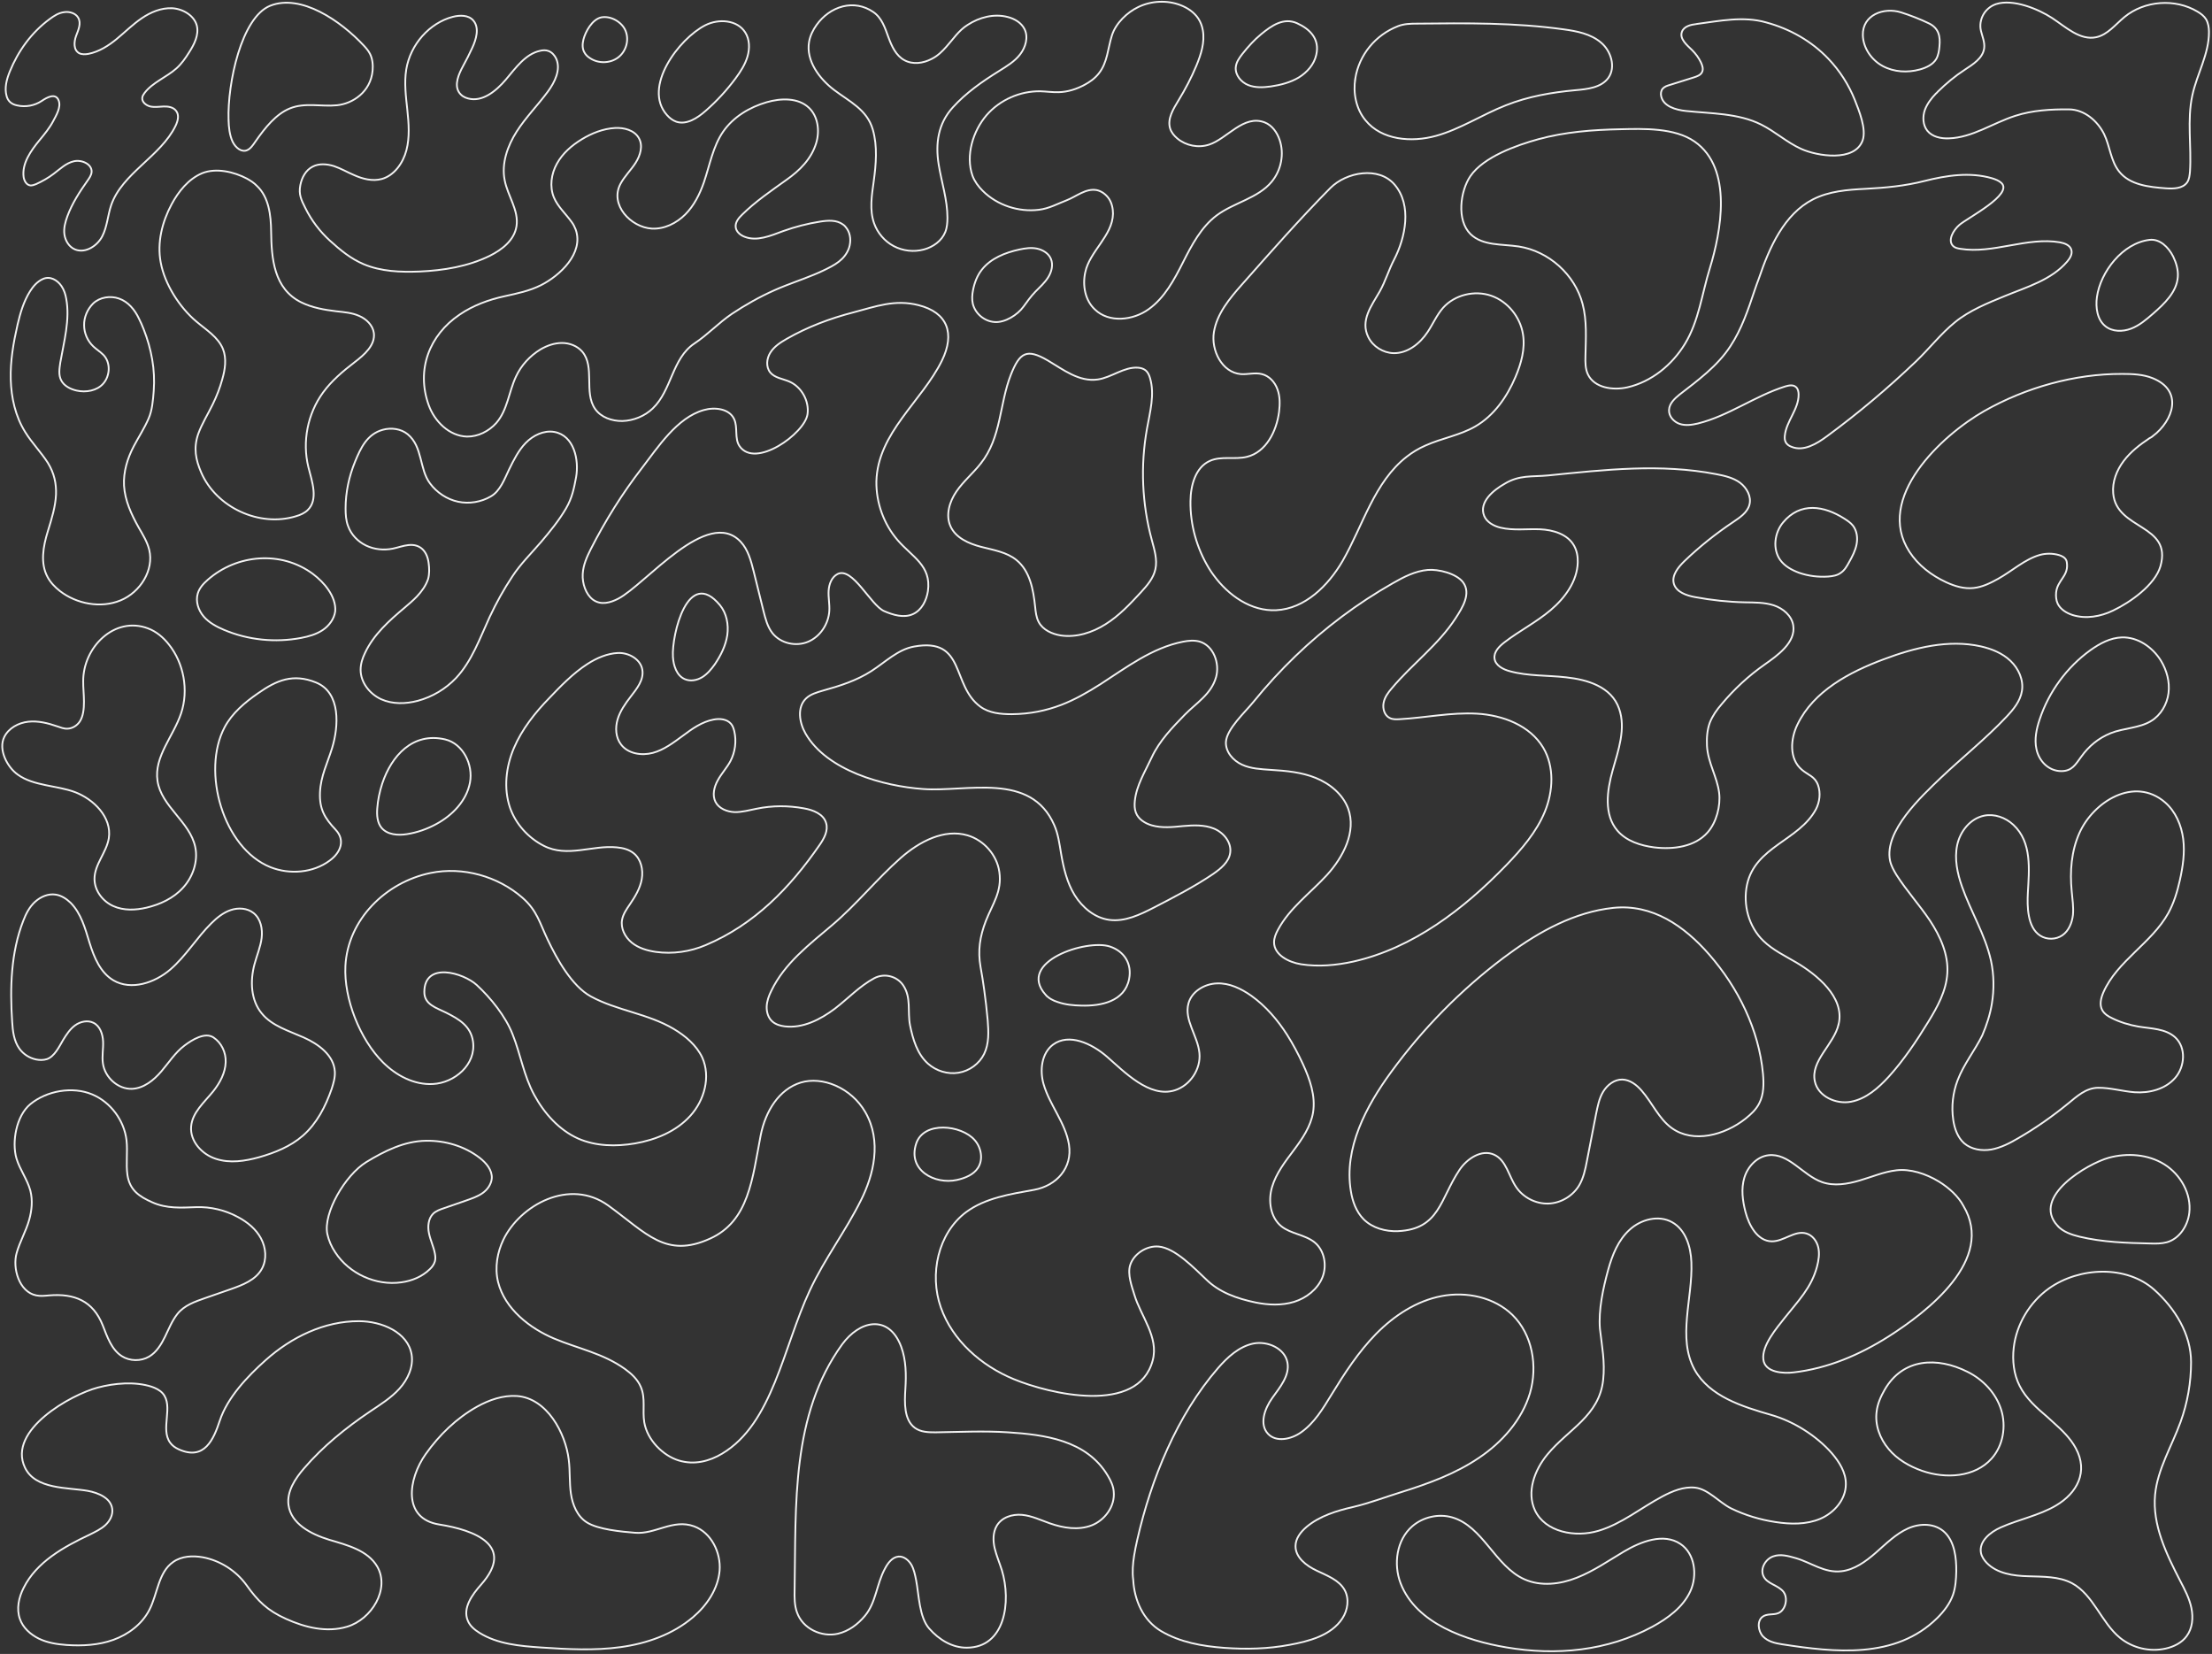 <svg xmlns="http://www.w3.org/2000/svg" viewBox="0 0 1236 924"><rect x="0" y="0" width="1236" height="924" fill="#333333" stroke="none"/><style>.st0{fill:none;stroke:#f3f3f3;stroke-width:1}</style><path class="st0" d="M1083.4 660.1c-7.4-4.5-16.1-7.2-23.7-6.3-7.1.8-13.7 3.7-20.6 5.7-6.8 2-14.3 3.3-21 .9-10.8-3.8-18.6-16.4-30-15-6.4.8-11.5 6.3-13.4 12.5-1.9 6.2-1 12.9.6 19.1 2 7.7 6.8 16.4 14.7 16.5 6.7.1 12.9-6.3 19.3-4.4 3.5 1 5.9 4.3 6.7 7.8s.2 7.2-.7 10.7c-3.2 12-10.7 19.3-18.1 28.7-4.5 5.7-12.8 15.4-11.9 23.1.8 7.6 11.5 8 17 7.3 19-2.2 36.8-9.8 52.9-20 21.8-13.9 59.8-43 41.9-73-2.8-5.3-7.9-10-13.7-13.6zM980.4 162.3c-3.6 10.8-7.3 21.7-13.5 31.1-7.2 11.1-18.3 19.2-28.5 27.1-2.7 2.2-5.6 4.9-5.8 8.5-.2 3.6 2.7 6.7 5.9 7.8 3.3 1.1 6.8.6 10.2-.2 17.1-4.2 31.9-15.4 48.8-20.7 2-.6 4.4-1.1 6 .3 1.2 1 1.5 2.7 1.5 4.2.1 8.2-6.9 14.9-7.7 23-.1 1.2-.1 2.4.4 3.4.6 1.4 1.9 2.3 3.3 2.8 6.7 2.8 14.1-1.6 20-6 17.4-12.8 34-26.8 49.7-41.8 7.3-7 13.9-15.5 21.7-21.8 7.9-6.5 18.5-10.8 27.8-14.6 12.4-5.1 26.1-9 34.9-19.3 1.5-1.8 3-4.1 2.3-6.5-.7-2.6-3.7-3.7-6.3-4.2-18.5-3.2-37.3 6.6-55.8 3.6-1.3-.2-2.8-.5-3.8-1.4-3.5-3.1-.1-9 3.4-12 4.7-4 30.2-17 23.4-23.4-1.4-1.3-3.3-2-5.2-2.6-12.4-3.6-25.4-1.6-37.7 1.5-11 2.8-21.7 3.8-33.1 4.4-10 .5-20.3 1.3-29.3 5.9-16 8.2-24.3 26.7-30.2 44.2-.9 2.2-1.6 4.5-2.4 6.7zM955.4 149.9c-4.4 14.1-6.1 29.4-13.9 42.2-7.2 11.8-18.7 21.2-32.2 24.3-8.1 1.8-18.4.3-22-7.2-1.5-3.1-1.5-6.8-1.4-10.3.2-9.8.9-19.7-1.6-29.1-4.3-16.4-18.9-29.5-35.7-32.1-9.3-1.4-20.1-.3-26.9-6.9-7.9-7.7-5.8-24-.1-32.4 7.4-10.8 25.9-17.3 37.9-20.6 14.9-4.1 30.5-5.3 46-5.6 12.9-.3 30.2-.9 41.4 6.9 21.6 15 14.7 50.6 8.5 70.8zM829.3 288.2c1.5 3.6 5.4 5.7 9.2 6.6 7.1 1.7 14.6.6 22 .9 7.3.3 15.4 2.7 19 9.1 1.6 2.8 2.2 6.1 2.1 9.4-.3 10.5-7.1 19.8-15.1 26.6-8 6.8-17.5 11.6-25.8 18-3 2.3-6.1 5.4-5.6 9.1.5 3.9 4.8 6.1 8.6 7.1 10.2 2.8 20.9 2.2 31.4 3.4 11.9 1.3 25.3 5.2 29.6 17.5 3.9 11.1-.4 23.2-3.6 34.5s-5 24.8 2.7 33.7c5 5.8 12.9 8.3 20.5 9.3 10.7 1.3 22.8-.3 29.9-8.4 4.9-5.6 7.3-14.7 6.4-22.1-1.1-8.9-6.3-16.8-6.8-26.3-.2-4.4.1-8.8 1.6-12.9 1.5-3.8 3.9-7.2 6.6-10.3 7-8.4 15.1-15.9 24.1-22.2 6.8-4.8 17.5-12.2 15.9-21.9-.9-5.4-5.7-9.4-10.8-11.1-5.2-1.7-10.7-1.6-16.2-1.7-9.3-.2-18.6-1.2-27.8-2.9-4.9-.9-10.5-2.8-11.9-7.5-1.3-4.7 2.4-9.2 5.9-12.6 8.4-8.1 17.6-15.4 27.3-21.9 3.7-2.5 7.8-5.2 9-9.5 1.3-4.6-1.4-9.5-5.2-12.4-3.8-2.8-8.6-3.9-13.3-4.8-31.1-6-62.2-2.5-93.8.7-9.3.9-16.1-.4-24.5 4.7-6 3.4-14.5 10.1-11.4 17.9zM526.3 201.5c7.5-15.3 3.1-26.9-13-31-13.3-3.4-23.8.7-36.4 4-13.1 3.4-25.6 8.1-37.3 14.8-3.5 2-6.9 4.2-9.1 7.6-2.2 3.4-2.6 8.1-.1 11.2 2.5 3 6.9 3.5 10.5 5 6.9 2.9 11.4 10.9 10.3 18.4-1.6 10.7-29.2 30.6-38 17.7-2.9-4.3-.8-10.4-3-15.1-2.7-5.8-10.8-6.8-17-5-14.9 4.2-25.6 20.8-34.6 32.5-10.9 14.1-20.4 29.3-28.5 45.2-2.1 4.2-4.2 8.7-4.5 13.9-.3 5.2 1.7 11.3 5.7 14.3 4.5 3.3 9.8 1.7 14.1-.5 15.4-8 50-51.6 68.5-31.8 4.1 4.4 5.7 10.5 7.2 16.4 1.8 7.4 3.7 14.8 5.5 22.2 1.1 4.3 2.2 8.8 5 12.4 4.6 5.8 13.2 7.7 20 4.8 6.8-2.9 11.4-10 11.8-17.3.2-3.7-.6-7.4-.4-11.1.2-3.7 1.7-7.7 5-9.4 8.4-4.2 18.4 17.3 26 20.7 5.1 2.2 11 4 16.1 1.7 4.9-2.2 7.6-7.6 8.4-12.9 2-14.3-8.9-19.1-16.9-28.4-7.8-9-12.1-21-11.9-32.9.7-27.1 25.5-44.8 36.6-67.4zM786.1 255.1c3.1-2.4 6.5-4.5 10.4-6.2 9.1-4.1 19.3-5.7 27.9-10.7 10.4-6 17.7-16.5 22.4-27.6 3.2-7.5 5.5-15.8 4.2-23.8-1.5-9.7-8.5-18.4-17.8-21.6-9.3-3.2-20.4-.5-26.9 6.8-3.5 4-5.6 9-8.6 13.5-4.3 6.5-11.3 12-19.1 11.8-5.8-.2-11.4-3.7-14-8.9-4.7-9.4 1.8-17.6 6.3-25.5 3.2-5.6 5.1-12.2 8.1-17.9 6.3-12.2 10.1-30.3.3-41.8-8.9-10.5-27-7.1-35.9 1.8-17.1 17.3-33.3 35.7-49.4 53.9-6.9 7.8-14 16.3-15.7 26.6-1.7 10.3 4.6 22.6 15 23.5 3.9.3 7.9-1 11.8 0 4.1 1 7.3 4.5 8.7 8.5 1.5 4 1.4 8.4.9 12.6-1.4 10.9-7.3 22.5-17.9 25.1-6.8 1.7-14.4-.6-20.8 2.3-8 3.6-10.7 13.6-10.8 22.4-.2 13.2 3.5 26.4 10.4 37.7.8 1.3 1.6 2.5 2.5 3.7 8.3 11.4 21 20.3 35 19.6 16-.8 29-13.6 37.1-27.5 11.4-19.8 17.7-44.2 35.9-58.3zM281.2 692.7c9.4-19.5 37.1-34.8 58.7-19.2 21.4 15.5 32.1 29.7 56.8 18.5 21.8-9.8 23.7-33.6 28.3-57.5 2.7-13.9 10.4-26 22.4-29.7 12-3.7 28.2 2.8 36.1 16.5 9.4 16.3 4.6 35.2-2.4 49.2-8.7 17.5-20.3 32.6-28.6 50.4-15 32.1-20.7 74.3-49 91.2-7 4.2-15.5 6.5-24.3 3.8-8.7-2.7-17.5-11.3-19.2-21.3-1.1-6.7.8-13.3-1.9-19.7-1.8-4.3-5.3-7.5-8.9-10.1-12.3-8.8-26.3-11.4-39.6-17s-27.5-16.4-31.3-31.6c-2-8.3-.3-16.7 2.9-23.5zM593 393.8c7.5-2.9 14.6-6.9 22.1-11.7 14.4-9.3 28.7-20.2 45.9-23.6 3.1-.6 6.2-.9 9.2-.1 7.8 2.2 11.5 12.1 9.3 19.9-2.7 9.5-11 14.4-17.4 20.9-7 7.2-14.2 14.6-18.5 23.8-3.7 8-8.6 15.7-9.5 24.5-.2 2.2-.2 4.4.6 6.5 1.4 3.7 5.1 6 8.9 7.1 5.6 1.6 11.6 1 17.4.4 5.8-.5 11.9-.8 17.3 1.4s9.9 7.7 9.1 13.5c-.7 5.2-5.3 8.9-9.6 11.9-10.5 7.1-21.8 12.9-33 18.7-7.8 4-16.3 8.1-25 6.9-8.1-1.1-15-6.9-19.3-13.8-4.3-7-6.2-15.1-7.6-23.2-.9-5.4-1.6-10.9-3.8-15.9-13.1-30.1-49-18.4-73.3-20.2-22.3-1.6-53.8-10.3-65.7-31-3.5-6.1-4.8-14.6.2-19.5 2.5-2.5 6.2-3.5 9.6-4.5 9.4-2.6 18.8-5.6 27-10.9 7.8-5 14.8-12.1 23.9-13.7 29-5.2 20.6 21.6 37 33.6 4.9 3.6 11.4 4.2 17.5 4.2 10.4-.1 19.3-2 27.7-5.2z"/><path class="st0" d="M777.8 384.4c11.3-13.5 26-24.2 35.6-39.1 3.7-5.7 8.8-13.7 4.1-20-3.8-5-13.9-7.4-19.7-6.9-7 .6-13.4 3.9-19.5 7.4-19.7 11.2-38.1 25-54.4 40.7-8.3 8-16.2 16.6-23.5 25.6-4.5 5.6-15 15.1-15.4 22.5-.2 5.5 4 10.3 9 12.6 5 2.3 10.6 2.5 16.1 2.9 8.5.5 17.2 1.3 25.1 4.5 7.9 3.2 15.1 9.1 18.1 17.1 4.7 12.9-2.7 27.1-11.9 37.2-9.3 10.1-20.8 18.4-27.3 30.5-1.2 2.2-2.2 4.6-2.2 7.1.1 7 8.2 11.1 15.1 12.2 9.7 1.5 19.6.6 29.2-1.5 33.3-7.5 61.7-29.3 85.4-53.8 8.6-8.9 16.9-18.5 21.6-29.9 4.7-11.4 5.4-25.2-.9-35.8-7.4-12.4-22.6-18.2-37.1-19-14.4-.8-28.8 2.3-43.2 3.1-1.9.1-3.8.2-5.5-.7-2.9-1.4-4-5.2-3.4-8.4.6-3.2 2.6-5.9 4.7-8.3zM547.9 259.1c-4.3 5.4-9.6 9.8-13.5 15.5-3.9 5.7-6.1 13.2-3.3 19.4 2.9 6.5 10.2 9.7 17.1 11.5 6.9 1.8 14.3 2.9 19.8 7.4 7.5 6.1 9.4 16.5 10.4 26 .3 2.9.6 6 2 8.6 2.3 4.4 7.4 6.7 12.3 7.5 8.7 1.3 17.7-1.6 25.1-6.3 7.5-4.7 13.6-11.2 19.6-17.7 3.5-3.8 7.1-7.9 8.2-13 1.2-5.4-.6-11-2-16.3-5.5-20.2-6.4-41.6-2.7-62.2 1.7-9.4 4.4-19.2 1.7-28.3-.5-1.7-1.2-3.3-2.6-4.4-1.2-.9-2.7-1.3-4.2-1.4-7.8-.5-14.7 5.5-22.4 6.6-10.5 1.5-19.4-5.6-27.9-10.6-11.8-6.9-15.7-4.5-20.6 7.8-6.6 16.7-5.2 35.1-17 49.9zM701.8 727.7c7 1.4 14.4 1.7 21.3-.4 6.8-2.1 13.1-7 15.8-13.6 2.7-6.6 1.2-15.1-4.3-19.6-5.4-4.4-13.2-4.7-18.6-9-6.2-5-7.5-14.3-5.2-22 2.3-7.7 7.3-14.1 12.1-20.5s9.5-13.3 10.8-21.1c1.5-9.3-1.8-18.6-5.7-27.1-2.6-5.6-5.5-11.1-8.8-16.3-5.4-8.4-11.9-16-20-21.8-5.7-4-12.3-7.2-19.2-6.9-6.9.2-14.1 4.5-15.9 11.1-2.6 9.3 5.2 18.2 6.1 27.8.9 9-5.2 18.1-13.7 20.8-14.2 4.5-28.3-10.4-38-18.8-8.4-7.3-21.2-13.3-30.1-6.7-6.4 4.8-7.5 14.3-5.3 22 3.4 11.8 12.2 21.5 14.2 33.8 2.1 13.1-7 23-19.4 25.3-13.3 2.4-27.3 4.5-38.1 12.5-15.7 11.8-20.6 34.7-14.1 53.2 6.5 18.5 22.6 32.6 40.8 40.1 19.8 8.2 69.5 20.2 77.6-10.5 3.5-13-6.7-24.8-10.2-36.5-1.5-4.9-4-11.6-2.4-16.7 2-6.4 9.3-11 15.9-10.4 9.2.8 20 12.2 26.4 18.2 7.4 7.4 17.4 10.9 28 13.1zM328.3 370.9c5.3-3.4 11.1-5.8 16.9-6.1 6-.3 12.7 3.4 13.7 9.3 1 5.6-3 10.6-6.5 15.1-3 3.9-5.9 8-7.3 12.7-1.4 4.7-1.1 10.1 1.9 14 3.9 5.2 11.5 6.4 17.8 4.7 6.3-1.7 11.6-5.8 16.8-9.6 5.2-3.9 10.7-7.8 17.1-9 3.5-.7 7.5-.3 9.8 2.4 1 1.2 1.4 2.6 1.8 4.1 1.3 5.6.5 11.7-2.2 16.8-2 3.7-5 6.9-7 10.6-2.1 3.7-3.2 8.4-1.3 12.1 1.9 3.7 6.4 5.5 10.6 5.7 4.2.1 8.3-1.1 12.4-1.9 8.7-1.8 17.7-1.8 26.4-.2 5.2.9 11 3.2 12.4 8.2 1.3 4.2-1.1 8.6-3.6 12.2-16.5 23.9-36.4 44.5-63.7 56-8.7 3.7-18.4 5.1-27.8 3.8-4.8-.7-9.7-2.1-13.5-5.2-3.8-3.1-6.3-8-5.4-12.8.6-3.1 2.5-5.9 4.3-8.5 3-4.4 5.8-9 6.7-14.2.9-5.2-.4-11.1-4.5-14.4-2.6-2.1-6-3-9.4-3.3-13.8-1.4-27.6 5.9-40.9-.9-8.6-4.4-15.6-12.1-18.8-21.2-3.7-10.8-2.3-23 2.2-33.5s11.8-19.7 19.8-27.9c6-6.3 13.2-13.8 21.3-19zM232.9 333.3c-2 2.1-4.4 4.1-6.6 6-8.8 7.4-17.6 15.2-22.4 25.6-1.4 2.9-2.4 6-2.4 9.3 0 7 5 13.4 11.4 16.4 6.4 2.9 13.8 2.7 20.6.9 8.1-2.2 15.5-6.6 21.3-12.7 8.9-9.5 13.3-22.2 18.8-34.1 3.7-7.9 7.9-15.5 12.7-22.7 4.5-6.9 10.7-13 16.1-19.3 5-5.9 10-12 13.9-18.7 3.4-5.9 4.4-11 5.6-17.4 1.7-9.5-1-23.3-12.2-25.3-5.8-1-11.8 1.9-15.9 6.1-4.1 4.2-6.8 9.7-9.4 15-2.5 5.2-4.9 11.9-10.1 14.9-5.4 3.2-12.2 4.3-18.3 3-6.2-1.3-11.9-5.1-15.7-10.2-6.1-8.1-4-20.5-12.5-27.5-3.8-3.1-9.2-3.8-13.9-2.5-8.7 2.4-12.3 10-15.5 17.8-3.4 8.3-5.3 17.2-5.3 26.1 0 3.4.2 6.8 1.4 9.9 1.7 4.8 5.5 8.7 10.1 10.9 4.6 2.2 9.9 2.7 14.9 1.7 2.9-.6 5.8-1.7 8.8-2 6.8-.7 10.4 3.8 11.2 10 .4 3 .5 6.1-.3 9-1.3 3.8-3.6 6.9-6.3 9.8z"/><path class="st0" d="M473.2 127.7c-.6-.9-1.3-1.7-2.2-2.3-3.5-2.6-8.3-2.3-12.7-1.6-7 1.1-14 2.9-20.7 5.3-7 2.6-14.6 5.9-21.5 3.2-2.4-.9-4.7-2.8-5-5.3-.4-2.7 1.6-5.2 3.6-7.1 7.5-7.4 16.2-13.3 24.7-19.4 7.4-5.2 14-11.7 16.7-20.7 2-6.7 1-14.8-4.1-19.6-6-5.7-15.6-5.4-23.6-3.1-9.6 2.8-18.6 8.2-24.3 16.4-5.8 8.4-7.5 18.8-10.8 28.4-2.3 6.6-5.5 13-10.4 17.9-4.9 4.9-11.7 8.3-18.7 7.9-11.7-.7-23.7-13.3-17.5-25 2.3-4.3 5.9-7.7 8.5-11.8s4.2-9.5 1.8-13.7c-2.5-4.5-8.3-6-13.4-5.7-6.6.4-12.9 2.9-18.5 6.3s-10.7 7.8-13.9 13.6c-3.2 5.7-4.2 12.9-1.7 18.9 2.2 5.2 6.6 9.1 9.9 13.7 1 1.3 1.7 2.8 2.3 4.3 4.6 13.2-8.9 25.7-19.4 31-6.6 3.3-13.2 4.6-20.4 6.2-8.8 1.9-17.5 5.1-25 10.2-17.1 11.5-24.4 30.9-17.4 50.5 3.3 9.3 11.6 17.4 21.4 17.7 6.2.1 12.3-3 16.4-7.6 6.3-7.2 7-17.4 11-25.9 2.9-6.3 7.8-11.6 13.7-15.2 3.6-2.1 7.7-3.6 12-3.6 4.2 0 8.5 1.6 11.3 4.8 7.3 8.5.8 22.8 7.2 32 3.3 4.8 9.5 6.9 15.3 6.8 6.2-.2 12.4-2.7 16.9-7 10.7-10.2 10.8-28 23.3-36.3 7.4-4.9 13.6-11.6 21-16.6 7.5-5 15.5-9.5 23.8-13.2 2-.9 4-1.7 6-2.5 7.1-2.8 14.4-5.2 21.3-8.5 6-2.9 11.9-5.8 14.3-12.6 1.2-3.6.9-7.8-1.2-10.8zM184.2 480.8c6.3-4.6 8.8-11.5 3.3-17.3-6-6.4-9.1-11.4-8.7-20.8.4-9.2 4.2-16.4 6.8-24.9 3.6-11.8 5-30.8-9-36.5-12.8-5.2-22-1.3-32.4 6-7.4 5.1-14.5 11.1-18.7 19-13 24.6-.9 67.6 25.7 78.2 10.7 4.2 23.7 3.2 33-3.7zM82.8 351.1c4.5 1.7 8.5 5 11.6 9 8.3 10.4 11.1 25.5 6.8 38.4-4.3 12.9-15.2 24.2-13.2 37.7 2.1 14.4 18.1 22.8 21.1 37 1.7 8.1-1.4 16.8-6.8 22.7-5.4 6-12.9 9.4-20.5 11.2-6.1 1.4-12.7 1.7-18.5-.9-5.8-2.6-10.5-8.5-10.5-15.2 0-8.1 6.7-14.7 8-22.7 1.8-11.7-8.4-21.8-19-25.8-9.9-3.7-23.1-3.4-31.8-9.7-6-4.2-11.1-14.1-7.6-21.1 2.4-4.9 7.9-7.9 13.4-8.5 5.5-.6 11 .8 16.2 2.6 1.8.6 3.7 1.4 5.7 1.3 2.8-.1 5.5-1.8 7-4.2 3.6-5.8 1.7-15.7 1.8-22.2-.2-18.9 17.4-36.8 36.3-29.6zM549.9 552.7c.8 5.8 1.5 11.6 2 17.4.5 6.3.8 13-2 18.7-2.7 5.5-8.2 9.5-14.3 10.5-6.1 1-12.5-1-17.1-5.1-6-5.4-8.4-13.6-10-21.4-1.5-7.7.8-15.4-3.8-22.3-3.5-5.2-10.6-7-16.2-4-8.2 4.4-14.7 11.4-22 17-8.1 6.1-17.9 11.1-28 9.9-2.4-.3-4.9-1-6.8-2.6-2.4-2-3.4-5.3-3.3-8.4.1-3.1 1.2-6.1 2.6-8.9 7.4-15.4 21.3-25.9 34-36.7 13.8-11.7 24.9-25.7 38.4-37.6 10.3-9 24.1-16.4 37.3-12.5 9.1 2.7 16.4 11 17.7 20.4 1.6 11-3.8 17.9-7.5 27.3-3.4 8.8-4.6 16.7-3 25.8.8 4.2 1.4 8.4 2 12.5zM138 99.8c-7.2-3.8-17.3-6.2-25.1-3-7.6 3.2-13.2 10.2-17 17.3-5.3 9.9-8.2 21.4-6.1 32.5 2.2 12.1 10.5 25.1 19.9 33 5.5 4.7 12.2 8.7 14.9 15.4 2.1 5.3 1.2 11.4-.4 16.9-1.3 4.8-3.1 9.4-5.3 13.9-2.7 5.6-6.1 10.9-8.2 16.8-2.6 7.7-1.4 14.1 1.7 21.3 8.4 19.6 32.6 30.8 53 24.5 2.4-.7 4.7-1.7 6.5-3.4 6.1-5.9 2.5-15.8.4-24.1-3.5-14.2-.4-29.8 8.2-41.6 4.8-6.6 11.1-11.9 17.6-16.9 5.5-4.2 11.7-9.6 10.8-16.4-.6-4.3-4.2-7.8-8.2-9.5-4-1.8-8.4-2.1-12.8-2.6-6.7-.8-13.5-2-19.6-5-15.3-7.6-16.6-24.4-16.8-39.6-.1-9.1-1.3-19.2-7.9-25.4-1.6-1.7-3.5-2.9-5.6-4.1zM22.1 78.3c2.8-3.4 5.6-6.8 7.6-10.6 1.7-3.2 4.5-7.8 3.1-11.5-1.7-4.6-6.7-1.7-9.5.2-3.9 2.6-9 3.6-13.7 2.5-1.5-.3-3-.9-4.1-2-.9-.9-1.5-2-1.8-3.2-1.3-4.5 0-9.4 1.8-13.8 4.6-11.3 12-21.7 22.2-29.2 2.4-1.8 5-3.5 8.1-3.9 3-.5 6.5.6 7.9 3.1 1.8 3.1.1 6.8-1.2 10.2-1.2 3.3-1.5 7.8 1.7 9.6 1.5.8 3.5.7 5.2.4 6-1.2 11.3-4.6 15.9-8.4 4.6-3.8 8.9-8.1 13.9-11.5 5-3.4 10.9-5.9 17.1-5.6 6.1.4 12.3 4.2 13.7 9.8 1.2 5.1-1.4 10.3-4.3 14.8-2 3.2-4.2 6.4-7.1 9-5.6 5-13.3 7.8-17.8 13.7-.6.8-1.2 1.7-1.3 2.7-.3 2.4 2.1 4.3 4.5 4.9 2.4.5 5 .1 7.5 0s5.3.4 6.8 2.3c2 2.4 1.1 5.8-.2 8.5-8.3 17.1-29.9 26.5-36 44.4-1.9 5.7-2.2 11.9-4.9 17.2-2.7 5.4-9.4 9.8-15.2 7.5-3.4-1.4-5.5-4.9-6-8.4s.5-7 1.7-10.3c2.6-7 6.7-13.4 11.1-19.6 1.1-1.6 2.3-3.2 2.4-5.1.2-4.3-5.5-6.9-9.9-5.9s-7.7 4.3-11.3 7c-3 2.3-6.4 4.2-9.9 5.8-1 .4-2.1.8-3.2.7-2.2-.3-3.4-2.7-3.7-4.7-1-7.6 4-14.6 8.9-20.6zM757.3 43.8c-1.3 8.2.4 17 5.7 23.4 9 11.1 25.7 12.5 39.4 8.7 13.7-3.8 25.8-11.9 39.1-17.1 12.3-4.9 25.5-7.2 38.7-8.4 6.8-.6 14.5-1.4 18.5-6.9 4.3-6 1.5-15.1-4.2-19.8-5.7-4.8-13.4-6.3-20.8-7.3-27.1-3.8-54.6-3.5-82-3.2-3.5 0-7.2.1-10.5 1.4-12.6 4.9-21.7 15.9-23.9 29.2zM948 13.4c-3.3.4-7.1 1.3-8.2 4.4-1.4 3.9 2.7 7.3 5.7 10.2 2 2 3.7 4.3 4.9 6.8.8 1.7 1.5 3.7.7 5.4-.8 1.8-2.9 2.5-4.8 3.1-4.5 1.4-8.9 2.8-13.4 4.2-1.4.4-2.8.9-3.8 2s-1.2 2.8-.9 4.2c1.2 5.7 8.1 7.7 13.9 8.3 14.2 1.5 29.2 1.2 42 7.6 7.8 3.9 14.4 10 22.4 13.6 8.8 4 29.9 7.5 34.3-4.8 2.2-6.3-2.1-16.8-4.4-22.6-3.4-8.5-8.4-16.3-14.7-22.9-9.5-10-21.6-16.8-34.9-20.4-12.6-3.6-26-.8-38.8.9zM996.1 899.3c-.7.9-1.6 1.6-2.7 2-2.8 1-6.1.1-8.5 1.9-3.2 2.3-2.6 8 .2 11 2.8 2.9 6.8 3.8 10.6 4.4 29.2 4.5 63.4 8.5 86.8-14.7 3.7-3.7 7-7.9 8.8-13 1.4-4.1 1.7-8.6 1.8-13 .1-7.8-1-16.4-6.3-21.7-5.5-5.4-14-5.3-20.7-2.3-6.7 3-12.2 8.5-17.9 13.5-5.7 5-12.1 9.6-19.3 10.4-9.4 1.1-16.8-4.8-25.4-7.3-4.2-1.2-8.6-2.5-12.7-1-4.1 1.4-7.4 6.6-5.5 10.9 2.1 4.7 8.4 5 11.4 9.1 1.9 2.7 1.5 7.1-.6 9.8zM127.7 66.8c.1 4.3.6 8.8 2.3 12.4 1.8 3.6 5.1 6 8.1 4.7 1.9-.8 3.3-2.9 4.6-4.8 5.5-7.9 11.6-15.4 19.2-18.5 8.5-3.5 17.6-.9 26.4-1.8 8.8-.9 18.8-7.4 19.9-19.4.3-3.2-.1-6.6-1.4-9.2-.9-1.8-2.1-3.2-3.4-4.6-13-14-35.2-29.2-52.4-22.4-16.2 6.5-23.9 43.5-23.3 63.6z"/><path class="st0" d="M372.7 64.3c1.4 1.6 3.2 3 5.2 3.7 5.7 1.9 11.8-2 16.4-6.1 6.2-5.4 11.8-11.5 16.7-18.1 2.8-3.8 5.4-7.8 6.7-12.3 1.3-4.5 1.2-9.5-1.3-13.4-4.4-7-14.8-7.8-22.3-4-14.6 7.4-35.3 34.6-21.4 50.2zM528.8 26.1c-2.3 2.6-4.8 5.1-8.2 6.8-4.7 2.5-10.6 3.3-15.3.7-4.6-2.5-7-7.7-8.8-12.6-2-5.4-3.7-11.1-8.7-14.4-5-3.4-11-4.5-16.9-3-5.9 1.5-11 5.3-14.6 10.3-2 2.8-3.6 6-4.2 9.4C450.2 34 458 44.1 466 50.2c8.7 6.6 18.5 11 21.7 22.2 2.7 9.4 1.8 19.4.5 29-1.1 7.8-2.4 15.9.2 23.3 1.9 5.4 5.9 10.1 11 12.8 5.1 2.7 11.2 3.4 16.8 1.9 5.2-1.4 10-4.8 12-9.8 1-2.5 1.2-5.3 1.2-8 0-10-3.3-19.8-4.9-29.7-1.9-11.8-.3-22.9 7.9-31.9 7.4-8.2 16.5-14.5 25.8-20.3 4.3-2.7 8.7-5.3 11.8-9.3 3.1-4 4.7-9.6 2.5-14.1-1.8-3.6-5.5-5.8-9.4-6.8-7.6-2-15.8.1-22.4 4.4-5.1 3.2-8.1 8-11.9 12.2zM996.3 291.9c-4.8 5.8-5.9 14.8-1.6 20.9 2.5 3.5 6.5 5.7 10.6 7.2 5.2 1.8 10.8 2.5 16.3 2.1 2.5-.2 5-.6 7-2.1 2.1-1.4 3.4-3.7 4.6-5.9 1.8-3.2 3.5-6.4 4.2-10 .7-3.6.2-7.5-2-10.4-1.3-1.7-3.1-2.8-4.9-4-11.2-7.1-24.5-9.5-34.2 2.2zM148.4 759.9c-10.1 9-21.3 20.8-25.6 33.8-3.4 10.3-8.5 22.5-22.9 16-1.8-.8-3.6-2-4.8-3.7-5.7-7.7 2.1-20.4-4.2-27.6-1.6-1.8-3.9-2.9-6.2-3.7-9.3-3-20.8-2-30.1.5-14.8 3.9-50.5 23.7-40.7 44.6 5.8 12.4 23.9 11.1 35.2 13.1 5.9 1.1 12.8 4 13.6 10 .5 3.4-1.3 6.8-3.8 9.1s-5.7 3.8-8.7 5.3c-14.6 6.9-29.8 15.3-37 29.8-2.7 5.3-4.1 11.7-2.1 17.3 1.7 5 6 8.8 10.7 11.1 4.8 2.3 10.1 3.1 15.4 3.5 8.8.6 17.9.1 26.2-2.9s15.9-8.7 20-16.6c4.7-9 5-21.1 13.4-26.9 4.7-3.3 10.9-3.6 16.5-2.6 9.7 1.8 18.6 7.5 24.4 15.5 6.5 9.1 11.7 14.2 22.1 18.9 10.6 4.8 22.7 7.8 34.1 4.4 13.8-4.1 24.1-21.1 16.9-33.6-5.3-9.1-16.8-12-26.9-15-10.1-3.1-21.3-8.9-22.7-19.4-1-7.6 3.7-14.7 8.7-20.5 10.6-12.3 23.3-22.6 36.8-31.7 5.8-3.9 11.8-7.6 16.5-12.8 4.7-5.2 7.9-12.2 6.8-19-2-12.5-16.7-18.7-29.4-18.7-19.3-.1-37.8 8.9-52.2 21.8zM1203 243.6c11.4-8.7 17.1-25.3-.1-32.3-5.4-2.2-11.4-2.4-17.2-2.4-26.4-.1-53.8 7.6-76.9 20.7-24.1 13.7-61.3 48.7-41.9 78.6 4.9 7.6 12.4 13.3 20.6 17.1 4.8 2.2 10 3.8 15.3 3.2 4.9-.5 9.5-2.8 13.8-5.2 7.7-4.3 14.8-10.9 23.3-13.3 3.4-.9 7.1-.9 10.6.1 1.7.5 3.4 1.4 4.1 3 .3.7.3 1.5.4 2.3.4 6.7-5.4 8.9-6.1 15.6-.2 2.1 0 4.4.9 6.3 1.6 3.2 4.9 5.2 8.3 6.3 7.4 2.3 15.6.9 22.6-2.5 9.5-4.5 23.5-14.3 26.5-24.8 6.7-23.6-24.6-20.1-26.4-40.6-.6-6.5 1.9-12.9 5.8-18.1 3.9-5.2 9.1-9.2 14.5-12.8.7-.3 1.3-.7 1.9-1.2zM1171.7 165.9c-.8 5.9.1 12.7 4.8 16.4 3.9 3.1 9.6 3.1 14.3 1.3 4.7-1.8 8.5-5.1 12.3-8.4 6.4-5.6 13.2-12.1 13.8-20.5.3-3.9-.9-7.9-2.6-11.4-2.6-5.2-7.5-10-13.2-9.3-15.1 1.8-27.4 17.9-29.4 31.9zM1081.7 52.3c-2.5 2.6-4.8 5.6-6.1 9-1.4 3.9-1.2 8.5 1.3 11.7 2.8 3.5 7.7 4.5 12.1 4.3 13.1-.4 24.6-8.6 37.1-12.6 9.6-3.1 19.9-3.7 30-3.6 8.6.1 15.9 6.4 19.6 13.8 3.3 6.8 3.7 15 8.4 20.9 5.9 7.5 16.6 8.7 26.1 9.4 4.3.3 9.4.2 11.9-3.3 1.2-1.7 1.4-4 1.6-6.1.9-14.2-1.7-28.6 1.3-42.5 2.6-12 9.4-23.2 9.3-35.5 0-2.4-.4-4.9-1.6-7-1.1-1.8-2.9-3.2-4.8-4.3-12.5-7.5-29.6-6.2-40.8 3-5.1 4.2-9.4 9.9-15.8 11.3-9 1.9-16.9-5.6-24.6-10.7-7.8-5.1-21.9-10.9-31.4-7.8-6.2 2.1-9.9 8.6-8.4 15 .8 3.2 2.2 6.3 1.8 9.6-.7 5.6-6.2 9-10.9 12.1-5.4 3.5-10.4 7.7-15 12.2-.4.5-.7.8-1.1 1.1zM1040.9 19.7c.2 7.1 4.8 13.8 11.1 17.2 6.3 3.4 13.9 3.8 20.8 1.9 3.6-1 7.2-2.7 9.1-5.8 1.2-2.1 1.6-4.6 1.8-7 .6-5.8-.4-10.3-6-13-4.8-2.3-10.4-4.5-15.5-6.1-9.6-3-21.6 1.4-21.3 12.8zM213.6 437.7c-1.5 4.6-2.5 9.4-2.8 13.9-.3 3.8 0 8 2.4 10.9 3.3 3.9 9.2 4.3 14.2 3.5 5.8-.9 11.4-2.9 16.5-5.7 9-4.9 16.8-13 18.7-23.1 1.9-10.1-3.9-21.7-13.8-24.1-18.2-4.3-30.1 9.3-35.2 24.6zM31.3 276.2c-.3 6.8-2.4 13.6-4.6 20.7-2.6 8.4-4.3 17.8-.1 25.5 1.6 3 4.1 5.6 6.9 7.8 9.3 7.2 22.8 9.8 33.9 5.2 11.1-4.6 18.7-17 16-28.2-1.1-4.5-3.6-8.5-5.9-12.5-4.1-7.3-7.7-15.1-8.2-23.4-.4-7.7 1.9-15.3 5.5-22.1 2.7-5.1 5.9-10 8.2-15.3 2.1-4.7 2.5-10.5 2.9-15.6.9-11.7-1.3-23.4-5.6-34.3-.8-2.1-1.7-4.1-2.7-6.1-2.3-4.8-5.9-9.3-11.1-11.1-4.8-1.7-10.8-.8-14.5 2.8-3.2 3.2-5.1 7.7-5 12.1 0 4.4 1.9 8.8 5.2 11.9 1.7 1.6 3.8 2.9 5.5 4.6 4.2 4.2 3.9 11.7 0 16.1-3.5 4-9.7 5.1-14.9 3.9-3.5-.8-7-2.6-8.6-5.7-1.6-3-1-6.6-.5-10 2-11.6 5.5-23.9 3.3-35.6-.4-2.4-1.2-4.9-2.6-7-2.3-3.4-6.4-5.9-10.5-4-3.1 1.4-5.4 4.1-7.1 6.8-3.6 5.7-5.5 12.3-7 18.7C7.5 191.5 5.7 201.7 6 212c.3 10.3 2.6 20.6 8.1 29.4 3.7 6 8.8 11.2 12.6 17.1 3.7 6 4.8 11.8 4.6 17.7zM20.2 723.7c-9.6-2-13.3-15.3-10.9-23.7 1.8-6.4 5.2-12.1 7-18.5 1.5-5.3 2-10.9.7-16.2-1.7-6.4-5.9-11.8-7.8-18.1-2.7-9.2-.1-23.8 7.7-30.3 9.2-7.6 23.7-10.1 34.6-5.5 10.3 4.3 17.9 14.5 19.2 25.7.7 6.4-.4 12.9.5 19.3 1.3 8.6 6.7 12.1 13.9 15.3 8 3.6 16.1 3 24.5 2.7 8.1-.3 16.4 1.7 23.5 5.6 5.2 2.8 9.9 6.6 12.7 11.8 2.8 5.2 3.4 11.7.6 16.9-3.4 6.4-10.9 9.2-17.7 11.6-4.7 1.6-9.4 3.3-14.1 4.9-5.7 2-11.6 4-15.5 8.9-3 3.8-4.8 8.4-6.9 12.7-2.1 4.3-4.8 8.7-8.9 11.1-4.6 2.7-10.8 2.6-15.3-.3-5.7-3.7-8.1-10.8-10.6-17.2-5.4-13.6-15.8-17.9-30-16.7-2.3.2-4.8.5-7.2 0zM1147.4 794.7c4.8 4.3 9.5 8.8 12.5 14.4 7.1 13.1.8 25-11.1 32-9.5 5.6-20.7 7.7-30.8 12.2-5.9 2.6-12.3 7.8-11.1 14.2.4 2.1 1.7 4 3.2 5.6 5.8 6 14.9 7.3 23.2 7.5 8.4.3 17.1 0 24.5 3.9 12 6.5 16.3 21.9 26.8 30.5 7 5.7 16.6 8 25.5 6 4.5-1 9-3.2 11.7-6.9 3.3-4.4 3.8-10.3 2.7-15.7-1.1-5.4-3.7-10.3-6.2-15.1-7.8-15.1-15.7-31.4-14.1-48.3 1.4-14.3 9.3-27 14.2-40.5 3.9-10.7 5.9-22.1 5.9-33.5 0-15.7-9-30.1-20.5-40.4-15.6-14-42-12.8-58.9-.8-10.8 7.7-18.2 20.1-19.7 33.2-.8 7.2 0 14.7 3.3 21.2 3.5 7 9.6 12.4 15.6 17.5 1.1 1.1 2.3 2 3.3 3z"/><path class="st0" d="M606.4 152.1c2.5-11.8 15.3-20.4 15.5-32.7 0-2.9-.6-5.8-2.2-8.3-1.6-2.4-4.1-4.3-6.9-4.9-6.1-1.1-11.4 3.6-16.8 5.7-5.2 2-9.8 4.6-15.5 5.3-11.3 1.4-23.3-2.5-31.4-10.6-2.4-2.4-4.5-5.2-5.7-8.4-4-11.3.3-25.1 7.9-33.9 7.4-8.5 18.7-13.5 30-13.3 3.4.1 6.8.6 10.2.5 5.1-.1 10-1.7 14.5-4.1 3-1.6 5.9-3.7 8-6.4 4.9-6.2 5-14 7.3-21.2 2.2-6.9 8.5-12.9 14.8-15.9 7.3-3.5 16.1-3.9 23.6-1 3.9 1.5 7.6 4 9.9 7.5 1.3 2 2.1 4.2 2.5 6.5 1.2 6.7-1 13.5-3.6 19.8-2.8 6.7-6.2 13.2-10 19.4-2.9 4.8-6.3 10.2-4.7 15.6.7 2.3 2.3 4.2 4.1 5.7 4.8 4 11.7 5.4 17.7 3.4 10-3.2 19.3-17 31.1-12.4 4.1 1.6 6.9 5.6 8.3 9.7 2.7 7.9.9 17-4.4 23.4-7.7 9.3-21 11.6-30.7 18.8-8.7 6.5-14 16.6-18.9 26.3s-10.3 19.8-19.1 26.1c-8.8 6.4-22.3 7.8-30.1.2-5.5-5.1-7-13.4-5.4-20.8z"/><path class="st0" d="M555.7 179.9c5.8.5 12.9-4 16.2-8.6 2.1-2.9 4.1-5.7 6.6-8.3 2.5-2.6 5.3-5 7.2-8.1 1.9-3 2.9-7 1.5-10.3-1.3-3.1-4.5-5-7.7-5.7-3.3-.7-6.6-.2-9.9.5-7.9 1.7-16 4.9-21 11.3-2.6 3.3-4.1 7.3-4.9 11.4-.5 2.5-.7 5.2-.1 7.7 1.4 5.5 6.5 9.7 12.1 10.1zM694.3 30c-1.8 2.3-3.6 4.8-3.8 7.7-.3 4.3 3 8.2 6.9 9.8 4 1.6 8.4 1.4 12.7.8 5.4-.8 10.9-2.2 15.6-5 4.7-2.9 8.6-7.3 9.8-12.7 2-8.7-3.4-14.3-10.7-17.6-7.5-3.4-14.3 1.3-20.1 6.1-3.9 3.2-7.3 7-10.4 10.9zM183.5 329.5c-2.4-3.5-5.4-6.4-8.7-8.9-17.7-13.1-42.4-11-58.7 3.3-2.4 2.1-4.7 4.6-5.6 7.7-1.3 4.4.3 9.3 3.3 12.8s7.2 5.7 11.4 7.5c13.5 5.7 28.6 7.2 43 4.5 4.2-.8 8.5-2 12.1-4.4 3.6-2.4 6.4-6.2 7-10.4.4-4.3-1.4-8.6-3.8-12.1zM13 514.4c1.5-3.9 3.5-7.8 6.6-10.6s7.4-4.7 11.6-4c3.1.5 5.9 2.3 8.2 4.5 6 6 8.2 14.5 10.7 22.6 2.5 8 6 16.5 13.3 20.8 9.9 5.8 23.1 1.4 31.8-6.1s14.7-17.7 22.9-25.8c3.1-3.1 6.7-6 10.9-7.4 4.2-1.4 9.2-1.1 12.7 1.7 4 3.2 5.1 8.8 4.5 13.9-.6 5-2.7 9.8-4 14.7-2.5 9.3-2.1 20.1 4.1 27.5 5.7 7 15.1 9.7 23.4 13.4 8.3 3.7 16.9 10 17.4 19.1.2 3.3-.8 6.6-1.8 9.7-3.4 9.8-8.3 19.3-16.1 26.1-6.9 6-15.6 9.5-24.4 12-7.9 2.2-16.4 3.5-24.2.9-7.8-2.5-14.5-9.9-13.8-18 .6-7.9 7.4-13.6 12.4-19.8 3.7-4.7 6.7-10.2 6.9-16.2.2-5.4-2.3-10.8-6.8-13.8-4.8-3.2-12.1 1.4-16.2 4.5-5.2 3.9-8.8 9.6-13 14.5-4.2 4.9-9.8 9.4-16.3 9.7-7.9.3-15.2-6.4-16.3-14.2-.6-4.1.3-8.2.1-12.3-.2-4.1-1.7-8.6-5.4-10.4-3.2-1.6-7.3-.7-10.2 1.4-2.9 2.1-4.9 5.2-6.8 8.3-2.1 3.6-4.8 9.2-9 10.6-1.9.6-4 .6-6 .2-3.8-.8-7.2-3-9.4-6.1-3-4.2-3.7-9.7-4-14.9-1.3-19-.7-38.8 6.2-56.5zM843.1 532.9c-1 .7-2 1.5-3 2.2-23.9 18-45.1 39.6-62.7 63.7-14.2 19.4-26.5 42.7-22.6 66.5.9 5.8 3 11.7 7.2 15.9 4.9 4.9 12.3 6.9 19.2 6.6 23.2-1.1 23.4-17.9 34.3-34.2 4.3-6.4 12.4-11.7 19.4-8.5 6.8 3.1 8.1 12 12.3 18.1 3.9 5.8 10.9 9.4 17.9 9.2 7-.2 13.7-4.2 17.3-10.2 2.4-4.1 3.4-8.8 4.3-13.5 1.7-8.7 3.4-17.5 5.1-26.2.9-4.3 1.7-8.8 4-12.6 2.3-3.8 6.3-6.9 10.7-6.8 4.2.1 7.9 2.9 10.7 6.1 6 6.8 9.6 15.7 16.9 21 12.1 8.7 29.6 4 41.3-5.3 3-2.4 5.9-5.1 7.6-8.5 2.6-5 2.6-10.9 2.1-16.5-2.3-24.7-13.8-48-30.1-66.7-13.9-15.9-31.7-28.3-53.6-26-21.5 2.3-41.1 13.1-58.3 25.7zM633.7 869.1c.5-3 1.1-6 1.8-9 7.7-33.8 22.1-69.3 45.1-95.8 5.3-6.1 11.7-12 19.7-13.7 8-1.6 17.7 2.7 19.1 10.7 1.3 7.2-4.2 13.7-8.5 19.7s-7.4 14.8-2.3 20.1c4.6 4.8 12.9 3 18.4-.9 7.4-5.2 12.2-13.2 16.9-20.9 7.4-12.1 15.2-24.1 25.1-34.2 10-10.1 22.4-18.3 36.4-21 14-2.7 29.5.6 39.7 10.5 11.2 11 14.2 28.6 9.8 43.7-4.5 15-15.6 27.5-28.6 36.2-13 8.8-28 14.3-43 19-9.1 2.8-17.9 6.2-27.2 8.4-9.2 2.1-18.7 5-26 11.1-3.3 2.8-6.2 6.5-6.2 10.7-.1 6.4 6.1 11.1 11.9 13.8 5.8 2.8 12.5 5.2 15.6 10.9 2.6 4.9 1.7 11.1-1.3 15.7-6.3 9.7-18.8 12.8-29.4 14.8-12.1 2.3-24.4 2.6-36.6 1.7-12.3-.9-24.8-3.1-35.4-9.4-10-6-14.9-17.3-15.5-28.6-.6-4.4-.2-9 .5-13.5zM1149.6 684.7c3.1 3.5 7.9 5.1 12.4 6.2 12.9 3.1 26.3 3.5 39.6 3.8 3.1.1 6.2.1 9.2-.7 7-2 11.6-9.1 12.5-16.3 1.3-10.7-4.8-21.5-13.9-27.2-9.1-5.7-20.8-6.5-31.1-3.7-11.8 3.3-43.3 21.7-28.7 37.9zM1027.4 572.1c3.5-15.2-12.6-27.8-23.7-34.4-6.3-3.7-13-6.9-18.3-12-8.3-7.9-11.6-20.4-9.2-31.5 4.6-21.3 29.1-24.6 38.5-42.1 2.1-4 2.7-9.1 1.2-13.4-1.8-5-5.3-5.5-9-8.6-7.4-6.2-6.4-17.5-2.5-25.4 9-18.6 28.9-29.2 48.2-36.4 17.3-6.5 36.1-11.2 54.2-7.2 6.1 1.4 12.1 3.8 16.6 8.1 4.5 4.3 7.4 10.6 6.4 16.8-.9 5.7-4.8 10.4-8.7 14.5-11.5 12.2-24.6 22.6-36.7 34.1-10.7 10.3-31.7 29.6-28.3 46.2.6 2.9 2.1 5.5 3.6 8 5.7 8.9 12.8 16.7 18.7 25.5 5.8 8.8 10.4 19 9.7 29.5-.6 9.8-5.5 18.7-10.6 27-6.6 10.8-13.7 21.4-22.2 30.8-5.8 6.3-12.6 12.3-21 13.9-8.4 1.6-18.4-3-20.2-11.3-2.6-11.6 10.7-20.6 13.3-32.1z"/><path class="st0" d="M1113 560.7c1.3-7.9 1.2-16.1-.5-24-3.2-14.5-11.3-27.4-16.2-41.4-2.6-7.4-4.3-15.4-2.7-23.1 1.6-7.7 7.3-14.9 15-16.5 5.8-1.2 12 1 16.4 5.1 10.5 9.7 8.8 25.2 8.1 38-.4 7.5-.3 19.3 6.9 23.9 3.7 2.4 8.8 2.3 12.4-.2 3.6-2.5 5.4-7 5.9-11.4.4-4.4-.3-8.8-.7-13.2-1.1-11-.2-22.4 4.3-32.5 7.8-17.5 30.6-31.9 47.8-17.2 5.9 5.1 9.2 12.7 10.2 20.5 1 7.7-.2 15.6-1.9 23.2-1.4 6.3-3.3 12.5-6.4 18.2-9.3 16.8-28.6 26.7-36.3 44.3-1.4 3.2-2.3 7-.6 10 1.2 2.1 3.3 3.4 5.4 4.4 4.6 2.3 9.6 3.8 14.7 4.7 7.2 1.2 15.3 1.1 20.7 6.1 6.1 5.7 5.4 16.3-.1 22.6-5.5 6.3-14.4 8.6-22.7 8-6.7-.5-13.7-2.6-20.4-2.5-6.7.1-11.7 4.7-16.7 8.8-8.8 7.2-18.2 13.8-28.1 19.5-4.6 2.7-9.5 5.2-14.8 6.2-5.3.9-11.1 0-15.2-3.5-3.7-3.3-5.4-8.3-6.1-13.1-1.1-7.5-.2-15.2 2.5-22.2 3.4-8.9 9.5-16.4 13.7-24.9 2.5-5.8 4.4-11.7 5.4-17.8zM1202 402.8c5.4-3.3 8.9-9.3 9.7-15.6.8-6.3-1-12.8-4.3-18.2-4.7-7.5-12.9-13.2-21.8-12.9-6.4.2-12.3 3.4-17.5 7.1-13.2 9.5-23.3 23.3-28.4 38.7-1.8 5.3-3 11.1-1.8 16.6 1.4 6.7 6.8 12.3 13.9 12.3 5.9 0 7.9-3.6 11.1-8 4.3-6 9.6-10.4 16.5-13.2 7.2-2.9 15.8-2.7 22.6-6.8zM898.6 709.4c2.3-8.3 5.6-16.6 12-22.4 6.3-5.8 16.2-8.4 23.7-4.2 7.6 4.2 10.5 13.8 10.8 22.4.8 20.3-8 42.2 1.8 60 8.3 14.9 26.5 20.6 42.9 25.3 12.5 3.6 25.2 11.6 33.8 21.4 4.2 4.9 7.9 10.8 7.8 17.3 0 8.5-6.5 16-14.3 19.3-7.8 3.3-16.7 3.1-25.1 1.8-8.5-1.3-16.9-3.8-24.7-7.6-6.6-3.3-12.8-10.8-20.1-11.6-6.4-.7-12.6 1.9-18.3 4.9-12 6.4-22.7 15.3-35.7 19.2-13 3.9-29.7.8-35.5-11.4-4.8-10.2-.3-22.5 6.9-31.2 11.8-14.3 29-21.5 31.2-41.7 1.1-10.1-.7-18.8-1.8-28.5-.9-10.5 1.8-22.8 4.6-33zM1053.1 776.4c-2.2 3.8-4 7.9-4.5 12.2-1 7.5 1.8 15.1 6.7 20.9 4.8 5.8 11.6 9.7 18.7 12.2 13.2 4.6 29.5 3.6 38.8-6.8 6.5-7.2 8.3-18.1 5.4-27.3-2.9-9.3-10.1-16.9-18.8-21.2-16.9-8.5-36.1-7.7-46.3 10z"/><path class="st0" d="M782.6 884.5c-4.1-10.8-2.2-24.2 6.5-31.8 6-5.2 14.7-7.2 22.3-5 17.3 5 24 27.3 40.4 34.6 9.2 4.1 20 2.8 29.3-.9 9.4-3.7 17.7-9.5 26.3-14.6 9.6-5.7 22.2-10.5 31.5-4.3 8.2 5.4 9.7 17.6 5.6 26.5-4.1 8.9-12.6 15.1-21.2 19.8-25.2 13.6-53.8 16.3-81.8 11.5-21.9-3.7-50.2-13.1-58.9-35.8zM237.9 812.3c7.6-10.7 17.2-20 28.6-26.4 6.8-3.8 14.5-6.5 22.3-6 16.8 1.2 27.2 20.6 29 35.6.8 6.3.3 12.6 1.2 18.9.9 6.2 3.5 12.7 8.9 16.1 6.3 4 19.4 5.2 26.9 5.8 11.4 1 21.2-7.9 33-3.6 9.6 3.5 15.1 14.6 14.3 24.8-.9 10.2-7.1 19.4-14.9 26-11.3 9.6-25.8 14.7-40.5 16.7-14.6 2-29.5 1.2-44.3.2-11.9-.8-24.4-1.9-34.5-8.2-2.7-1.7-5.3-3.8-6.5-6.8-3-7 2.4-14.5 7.4-20.1 19.4-21.9-3.7-30.5-23.3-33.6-20.9-3.3-17.4-25.6-7.6-39.4zM238 637.3c-12.1.2-23.1 5.7-33.3 11.9-11.9 7.3-24.2 28.6-21.8 40.2.8 3.6 2.3 7.1 4.4 10.2 7.8 12 22.8 18.8 36.9 16.8 5.9-.8 11.6-3.1 15.9-7.3 1.3-1.2 2.4-2.7 2.9-4.4.4-1.4.3-2.9 0-4.4-.7-3.8-2.5-7.4-3.3-11.3-.8-3.8-.4-8.3 2.4-11 1.6-1.5 3.8-2.3 5.9-3 4.2-1.5 8.5-2.9 12.7-4.4 3.1-1.1 6.3-2.2 9-4.1 2.7-1.9 4.8-4.9 5.1-8.2.3-4.6-3.1-8.6-6.7-11.4-8.5-6.6-19.4-9.8-30.1-9.6zM619 824.4c-11.9-20-35.7-22.9-55.6-24.2-13.6-.9-27.1-.2-40.7 0-4 0-8.2-.1-11.5-2.5-6.1-4.5-5.8-14-5.3-21.8.5-7.9.4-16-2.3-23.4-3.5-9.5-9.5-13.1-15.8-12.7-6.1.4-12.4 4.7-17.2 11.2-28.6 39.5-25.8 89.4-26.6 137.2-.1 4.2-.1 8.6 1.3 12.5 3.2 9.3 13.9 14.1 22.9 12 6-1.4 11.1-5.2 15.1-10 6.2-7.4 6.5-17.7 11.1-26.2 1.7-3.3 4.2-6.6 7.7-6.9 2.9-.2 5.5 1.9 7.1 4.5 1.5 2.6 2.1 5.7 2.7 8.7 1.6 8.3 1.7 20.6 7.3 27 5.5 6.3 13 10.8 21.1 10.7 21.3-.1 24.9-25.6 19.5-43.3-1.3-4.1-3-8.1-4-12.2-1-4.2-1-8.9 1.1-12.5 2.8-4.9 8.8-6.7 14.2-6.2 5.4.5 10.5 3 15.7 4.8 7.5 2.6 15.7 3.9 23.1 1.1 7.3-2.8 13.3-10.6 12.4-19-.2-2.9-1.6-6-3.3-8.8zM203.2 147.6c-7.1-3-13.1-7.9-18.9-13.2-5.6-5.1-10.3-11.3-13.7-18.2-2.2-4.4-3.8-7.5-2.8-12.7.8-4.3 3.1-8.5 6.9-10.4 3.6-1.9 8-1.5 11.9-.3 3.9 1.3 7.4 3.4 11.2 5 4.9 2.2 10.4 3.6 15.5 2.2 6.9-1.9 11.9-8.8 13.8-16.1 1.9-7.3 1.3-15 .5-22.5s-1.8-15.1-.6-22.6c2.3-14 13-26 26-29.4 4-1 8.8-1.1 11.5 2.1 3.5 4.1 1.6 10.5-.7 15.4-1.6 3.4-3.2 6.7-5 9.9-2.5 4.6-5.1 10.5-2.3 14.8 1.2 1.8 3 2.9 5 3.4 8 2.2 15.7-4.1 21.2-10.6s10.9-14.2 19-16c1.6-.4 3.3-.5 4.8.1 1.9.7 3.4 2.4 4.3 4.3 2.7 6.1-.8 13.1-4.7 18.4-5.6 7.6-12.3 14.3-17.4 22.3-5.1 8-8.6 17.8-6.7 27.2 1.7 8.8 8 16.8 6.6 25.7-1.2 7.8-8.1 13.1-14.9 16.5-12.2 6-25.9 8.2-39.4 8.8-10.6.4-21.3 0-31.1-4.1zM326 22.1c-.6 2.4-.7 5 .5 7.1.7 1.4 1.9 2.5 3.2 3.3 4.6 3.1 11.2 3 15.7-.4s6.3-9.8 4.1-15c-2-4.8-8.2-8.4-13.5-7.4-5.1 1.1-8.9 8-10 12.4zM584.2 555.7c1.8 2 4.2 3.3 6.8 4.1 4.3 1.5 8.8 1.9 13.3 2 10.9.3 24.1-2.3 26.6-14.8 1.7-8.5-2.6-15.5-10.7-18.2-12.9-4.3-52.3 8.4-36 26.9zM376 366.9c.3 5 2.1 10.5 6.6 12.5 3.1 1.4 6.9.7 9.8-1.1 2.9-1.8 5.1-4.5 7.1-7.3 3.3-4.9 6-10.3 6.9-16.2.8-5.9-.4-12.2-4.1-16.7-17.9-21.6-27 16.5-26.3 28.8zM534.7 659.2c4.5-1 9.3-2.9 11.8-6.8 3-4.7 1.8-11.3-1.9-15.5-7.3-8.4-28.5-10.9-32.7 2.1-4.8 14.8 10.4 22.9 22.8 20.2zM376.4 574.8c-14.5-8.6-31.7-10.2-46.2-18.1-10.7-5.8-19.1-21.1-24.2-31.8-4.4-9.2-5.9-16.2-14-23.3-13.8-12.1-33.4-17.6-51.4-13.9-25 5.1-46.3 26-47.6 52-.9 18.2 8.1 41 21 53.8 7.4 7.4 17.5 12.7 27.9 12.1 12-.6 24.2-10.8 22.4-23.7-1.2-8.7-7.9-12.6-15.1-16.2-5.4-2.7-12.2-4.5-12.1-11.6.1-17.1 21.9-10.6 29.3-3.8 7.8 7.2 16.1 17.5 20 27.5 4.5 11.2 6.2 23 12.1 33.9 5.6 10.3 13.9 19.6 24.6 24.4 9.9 4.3 21.1 4.5 31.7 2.7 11.6-2 23-6.7 30.9-15.4 7.9-8.7 11.5-21.8 6.7-32.6-3.2-6.8-9.4-12.1-16-16z"/></svg>

